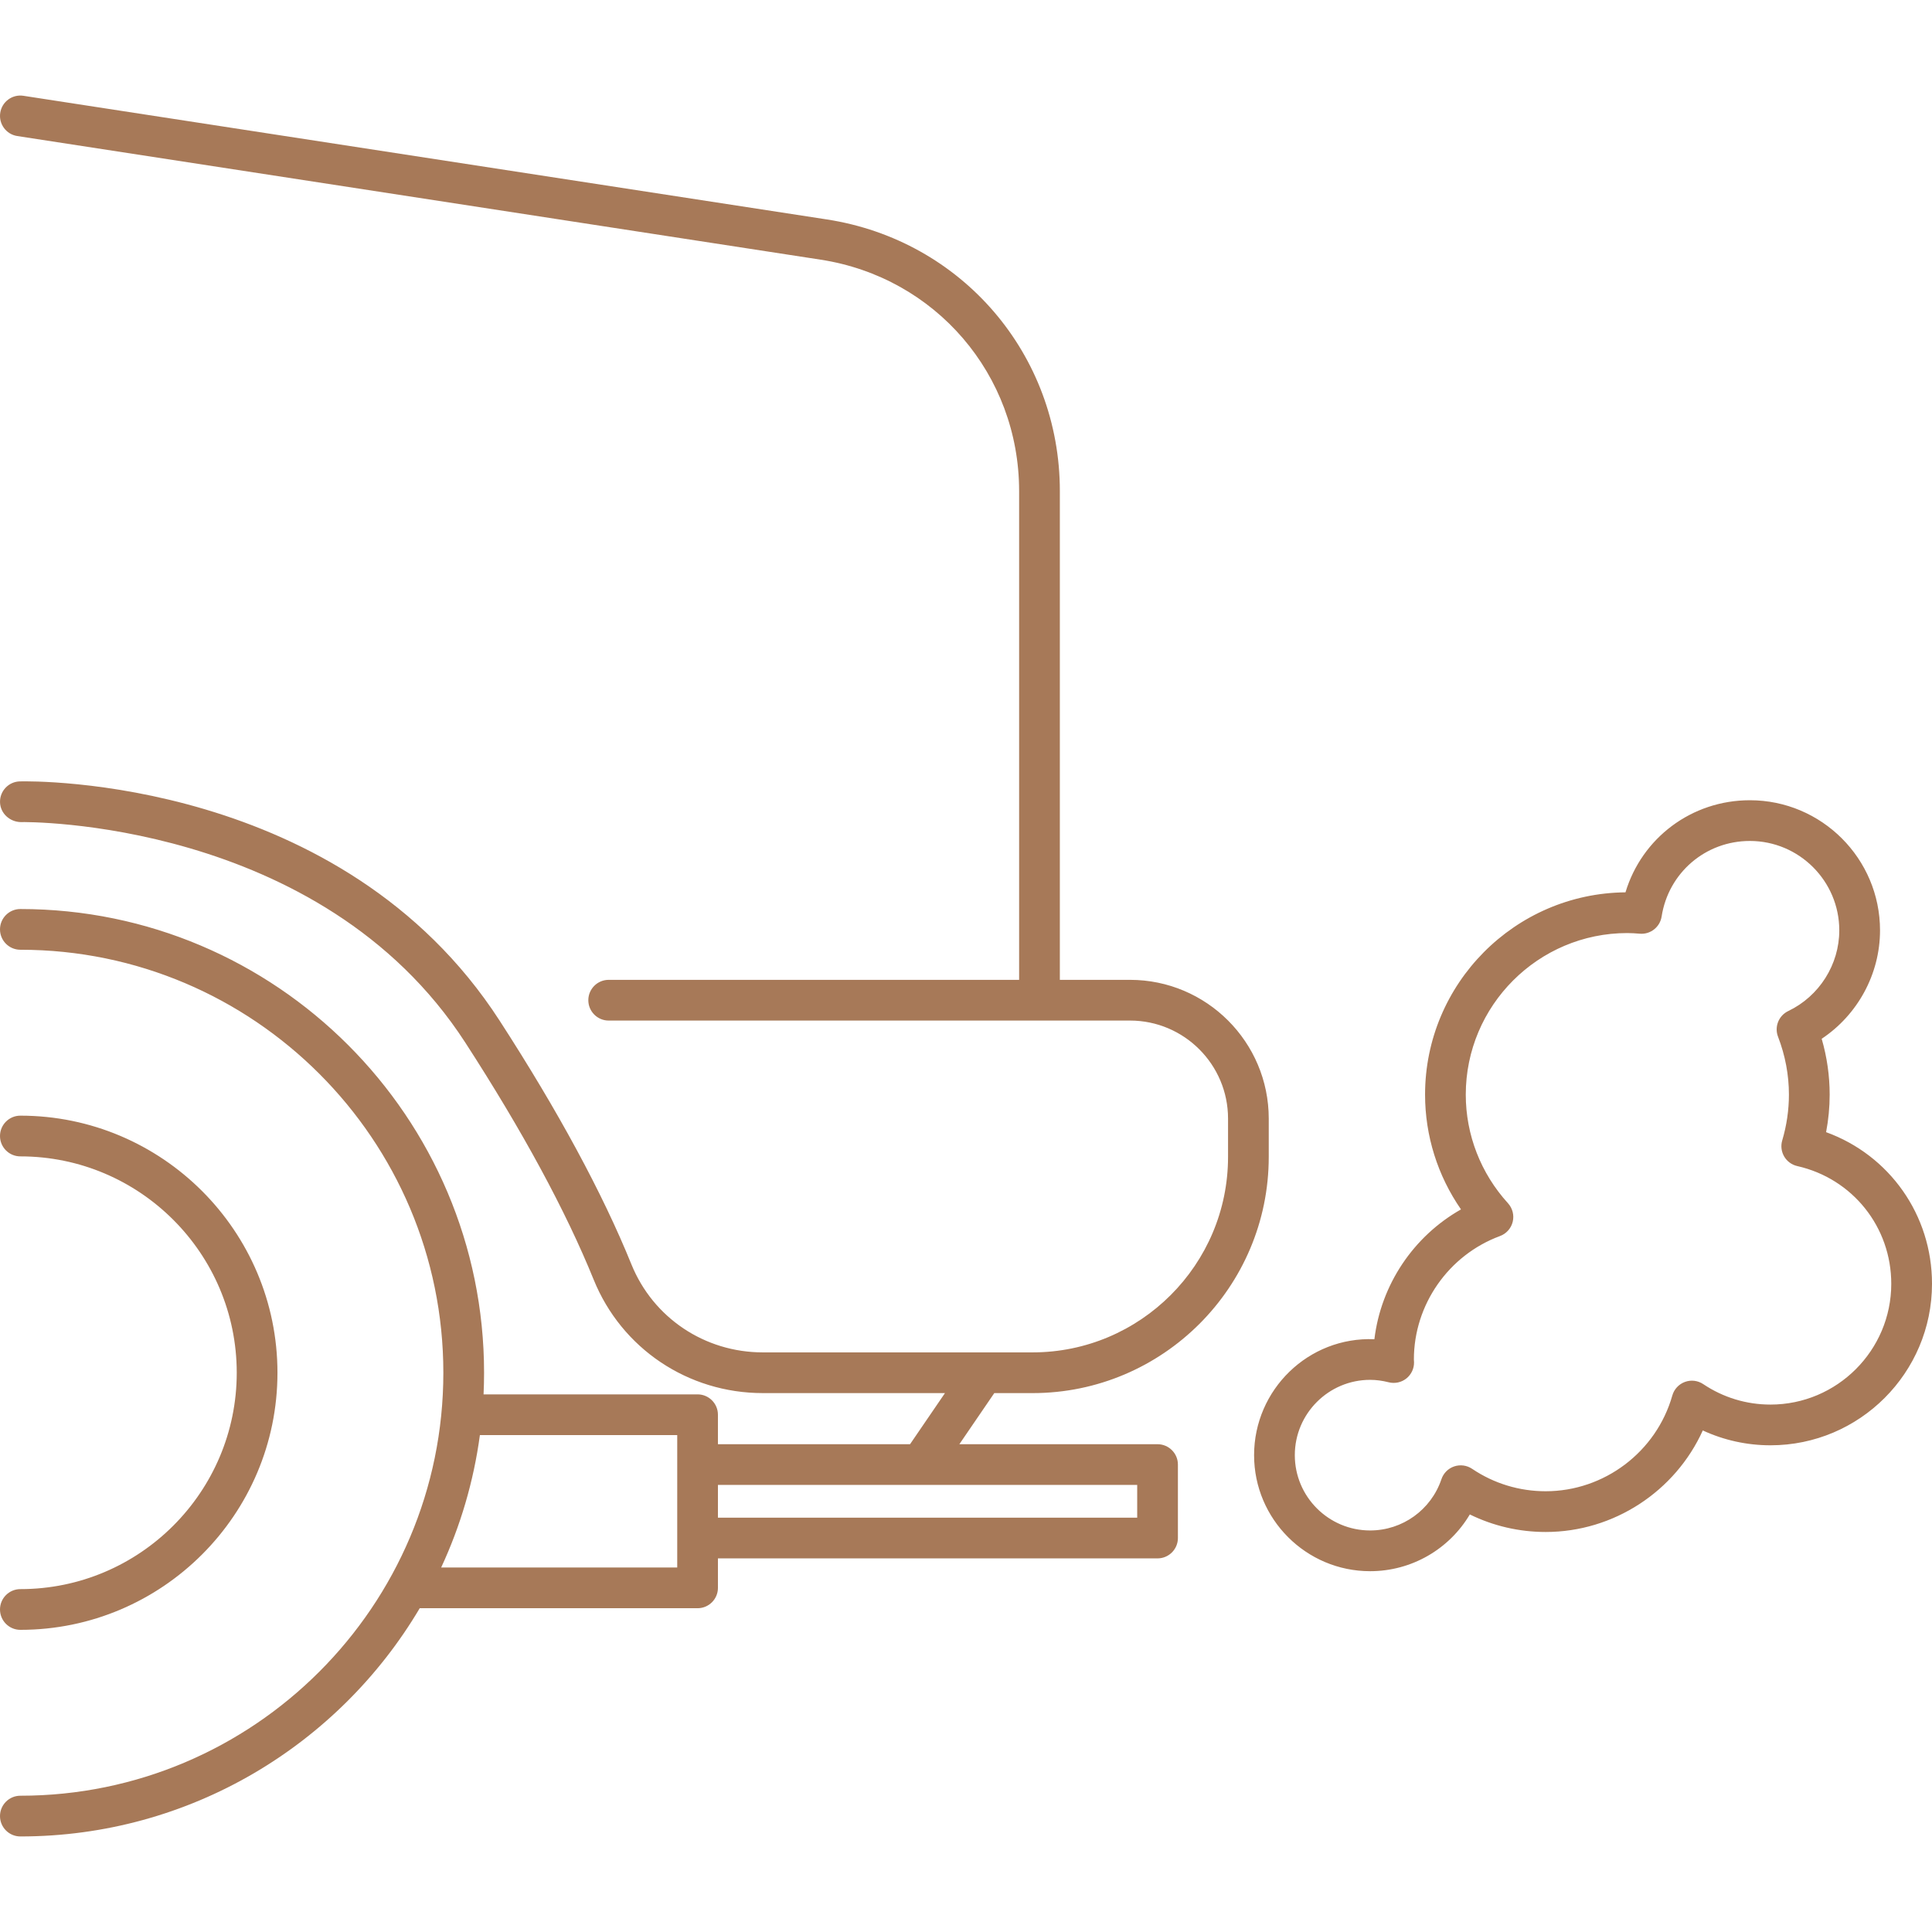 <!DOCTYPE svg PUBLIC "-//W3C//DTD SVG 1.1//EN" "http://www.w3.org/Graphics/SVG/1.1/DTD/svg11.dtd">
<!-- Uploaded to: SVG Repo, www.svgrepo.com, Transformed by: SVG Repo Mixer Tools -->
<svg fill="#a77958" height="800px" width="800px" version="1.1" id="Capa_1" xmlns="http://www.w3.org/2000/svg" xmlns:xlink="http://www.w3.org/1999/xlink" viewBox="0 0 189.78 189.78" xml:space="preserve">
<g id="SVGRepo_bgCarrier" stroke-width="0"/>
<g id="SVGRepo_tracerCarrier" stroke-linecap="round" stroke-linejoin="round"/>
<g id="SVGRepo_iconCarrier"> <path d="M2,180.394c-1.104,0-2-0.896-2-2s0.896-2,2-2c22.911,0,41.55-18.639,41.55-41.55c0-22.91-18.639-41.55-41.55-41.55 c-1.104,0-2-0.896-2-2s0.896-2,2-2c25.117,0,45.55,20.434,45.55,45.55c0,0.713-0.017,1.42-0.049,2.125h21.021c1.104,0,2,0.896,2,2 v2.895h18.872l3.43-5.02h-17.89c-7.349,0-13.871-4.373-16.617-11.142c-2.744-6.764-6.987-14.599-12.61-23.288 C31.463,80.401,2.327,80.729,2.044,80.755c-1.074-0.019-2.018-0.853-2.042-1.957c-0.024-1.104,0.85-2.018,1.954-2.042 c1.28-0.037,31.632-0.437,47.11,23.485c5.76,8.901,10.12,16.962,12.958,23.958c2.131,5.252,7.198,8.646,12.911,8.646h21.652 c0.019,0,0.037,0.001,0.057,0h4.781c10.589,0,19.205-8.615,19.205-19.204v-3.763c0-5.309-4.319-9.628-9.628-9.628H59.791 c-1.104,0-2-0.896-2-2s0.896-2,2-2h40.317V48.236c0-11.431-8.2-20.989-19.498-22.729L1.696,13.363 c-1.092-0.168-1.84-1.189-1.672-2.281C0.191,9.99,1.208,9.24,2.304,9.41l78.915,12.145c13.263,2.042,22.89,13.263,22.89,26.682 V96.25h6.892c7.515,0,13.628,6.113,13.628,13.628v3.763c0,12.795-10.41,23.204-23.205,23.204h-3.756l-3.43,5.02h19.468 c1.104,0,2,0.896,2,2v7.215c0,1.104-0.896,2-2,2H70.523v2.895c0,1.104-0.896,2-2,2H41.23C33.294,171.383,18.679,180.394,2,180.394z M43.337,153.973h23.187V140.97H47.14C46.521,145.554,45.218,149.925,43.337,153.973z M70.523,149.079h41.184v-3.215H90.475 c-0.017,0-0.035,0-0.053,0H70.523V149.079z M2,160.099c-1.104,0-2-0.896-2-2s0.896-2,2-2c11.72,0,21.255-9.535,21.255-21.255 S13.72,113.591,2,113.591c-1.104,0-2-0.896-2-2s0.896-2,2-2c13.926,0,25.255,11.329,25.255,25.254 C27.255,148.77,15.926,160.099,2,160.099z M134.587,154.338c-6.285,0-11.398-5.113-11.398-11.397c0-6.424,5.329-11.652,11.818-11.39 c0.641-5.348,3.831-10.106,8.506-12.752c-2.29-3.306-3.529-7.225-3.529-11.274c0-10.896,8.814-19.771,19.687-19.871 c1.608-5.336,6.493-9.047,12.219-9.047c7.049,0,12.785,5.735,12.785,12.784c0,4.291-2.202,8.301-5.731,10.648 c0.521,1.795,0.784,3.633,0.784,5.485c0,1.233-0.118,2.468-0.35,3.688c6.215,2.255,10.403,8.121,10.403,14.893 c0,8.749-7.118,15.866-15.866,15.866c-2.316,0-4.576-0.499-6.649-1.459c-2.706,5.977-8.74,9.974-15.433,9.974 c-2.607,0-5.145-0.591-7.452-1.723C142.358,152.172,138.665,154.338,134.587,154.338z M134.587,135.542 c-4.079,0-7.398,3.319-7.398,7.398s3.319,7.397,7.398,7.397c3.174,0,5.99-2.024,7.005-5.036c0.199-0.592,0.663-1.056,1.254-1.256 c0.592-0.198,1.241-0.112,1.759,0.236c2.137,1.442,4.636,2.204,7.226,2.204c5.753,0,10.87-3.868,12.442-9.407 c0.175-0.616,0.634-1.111,1.235-1.332c0.601-0.222,1.271-0.14,1.803,0.217c1.957,1.313,4.24,2.008,6.602,2.008 c6.543,0,11.866-5.323,11.866-11.866c0-5.576-3.797-10.33-9.235-11.563c-0.539-0.122-1.004-0.462-1.283-0.938 c-0.28-0.477-0.35-1.048-0.193-1.578c0.437-1.479,0.658-2.993,0.658-4.502c0-1.929-0.36-3.842-1.07-5.688 c-0.375-0.975,0.063-2.072,1.005-2.522c3.044-1.454,5.012-4.564,5.012-7.923c0-4.844-3.941-8.784-8.785-8.784 c-4.352,0-7.997,3.122-8.667,7.424c-0.16,1.031-1.09,1.767-2.128,1.687c-0.41-0.031-0.82-0.064-1.238-0.064 c-8.752,0-15.872,7.12-15.872,15.872c0,3.942,1.473,7.73,4.147,10.668c0.447,0.492,0.622,1.174,0.464,1.82 c-0.157,0.646-0.625,1.171-1.249,1.402c-5.06,1.872-8.459,6.746-8.459,12.127c0.008,0.1,0.013,0.18,0.015,0.261 c0.012,0.624-0.268,1.218-0.756,1.605c-0.489,0.389-1.131,0.523-1.735,0.372C135.788,135.622,135.174,135.542,134.587,135.542z"/> </g>
</svg>